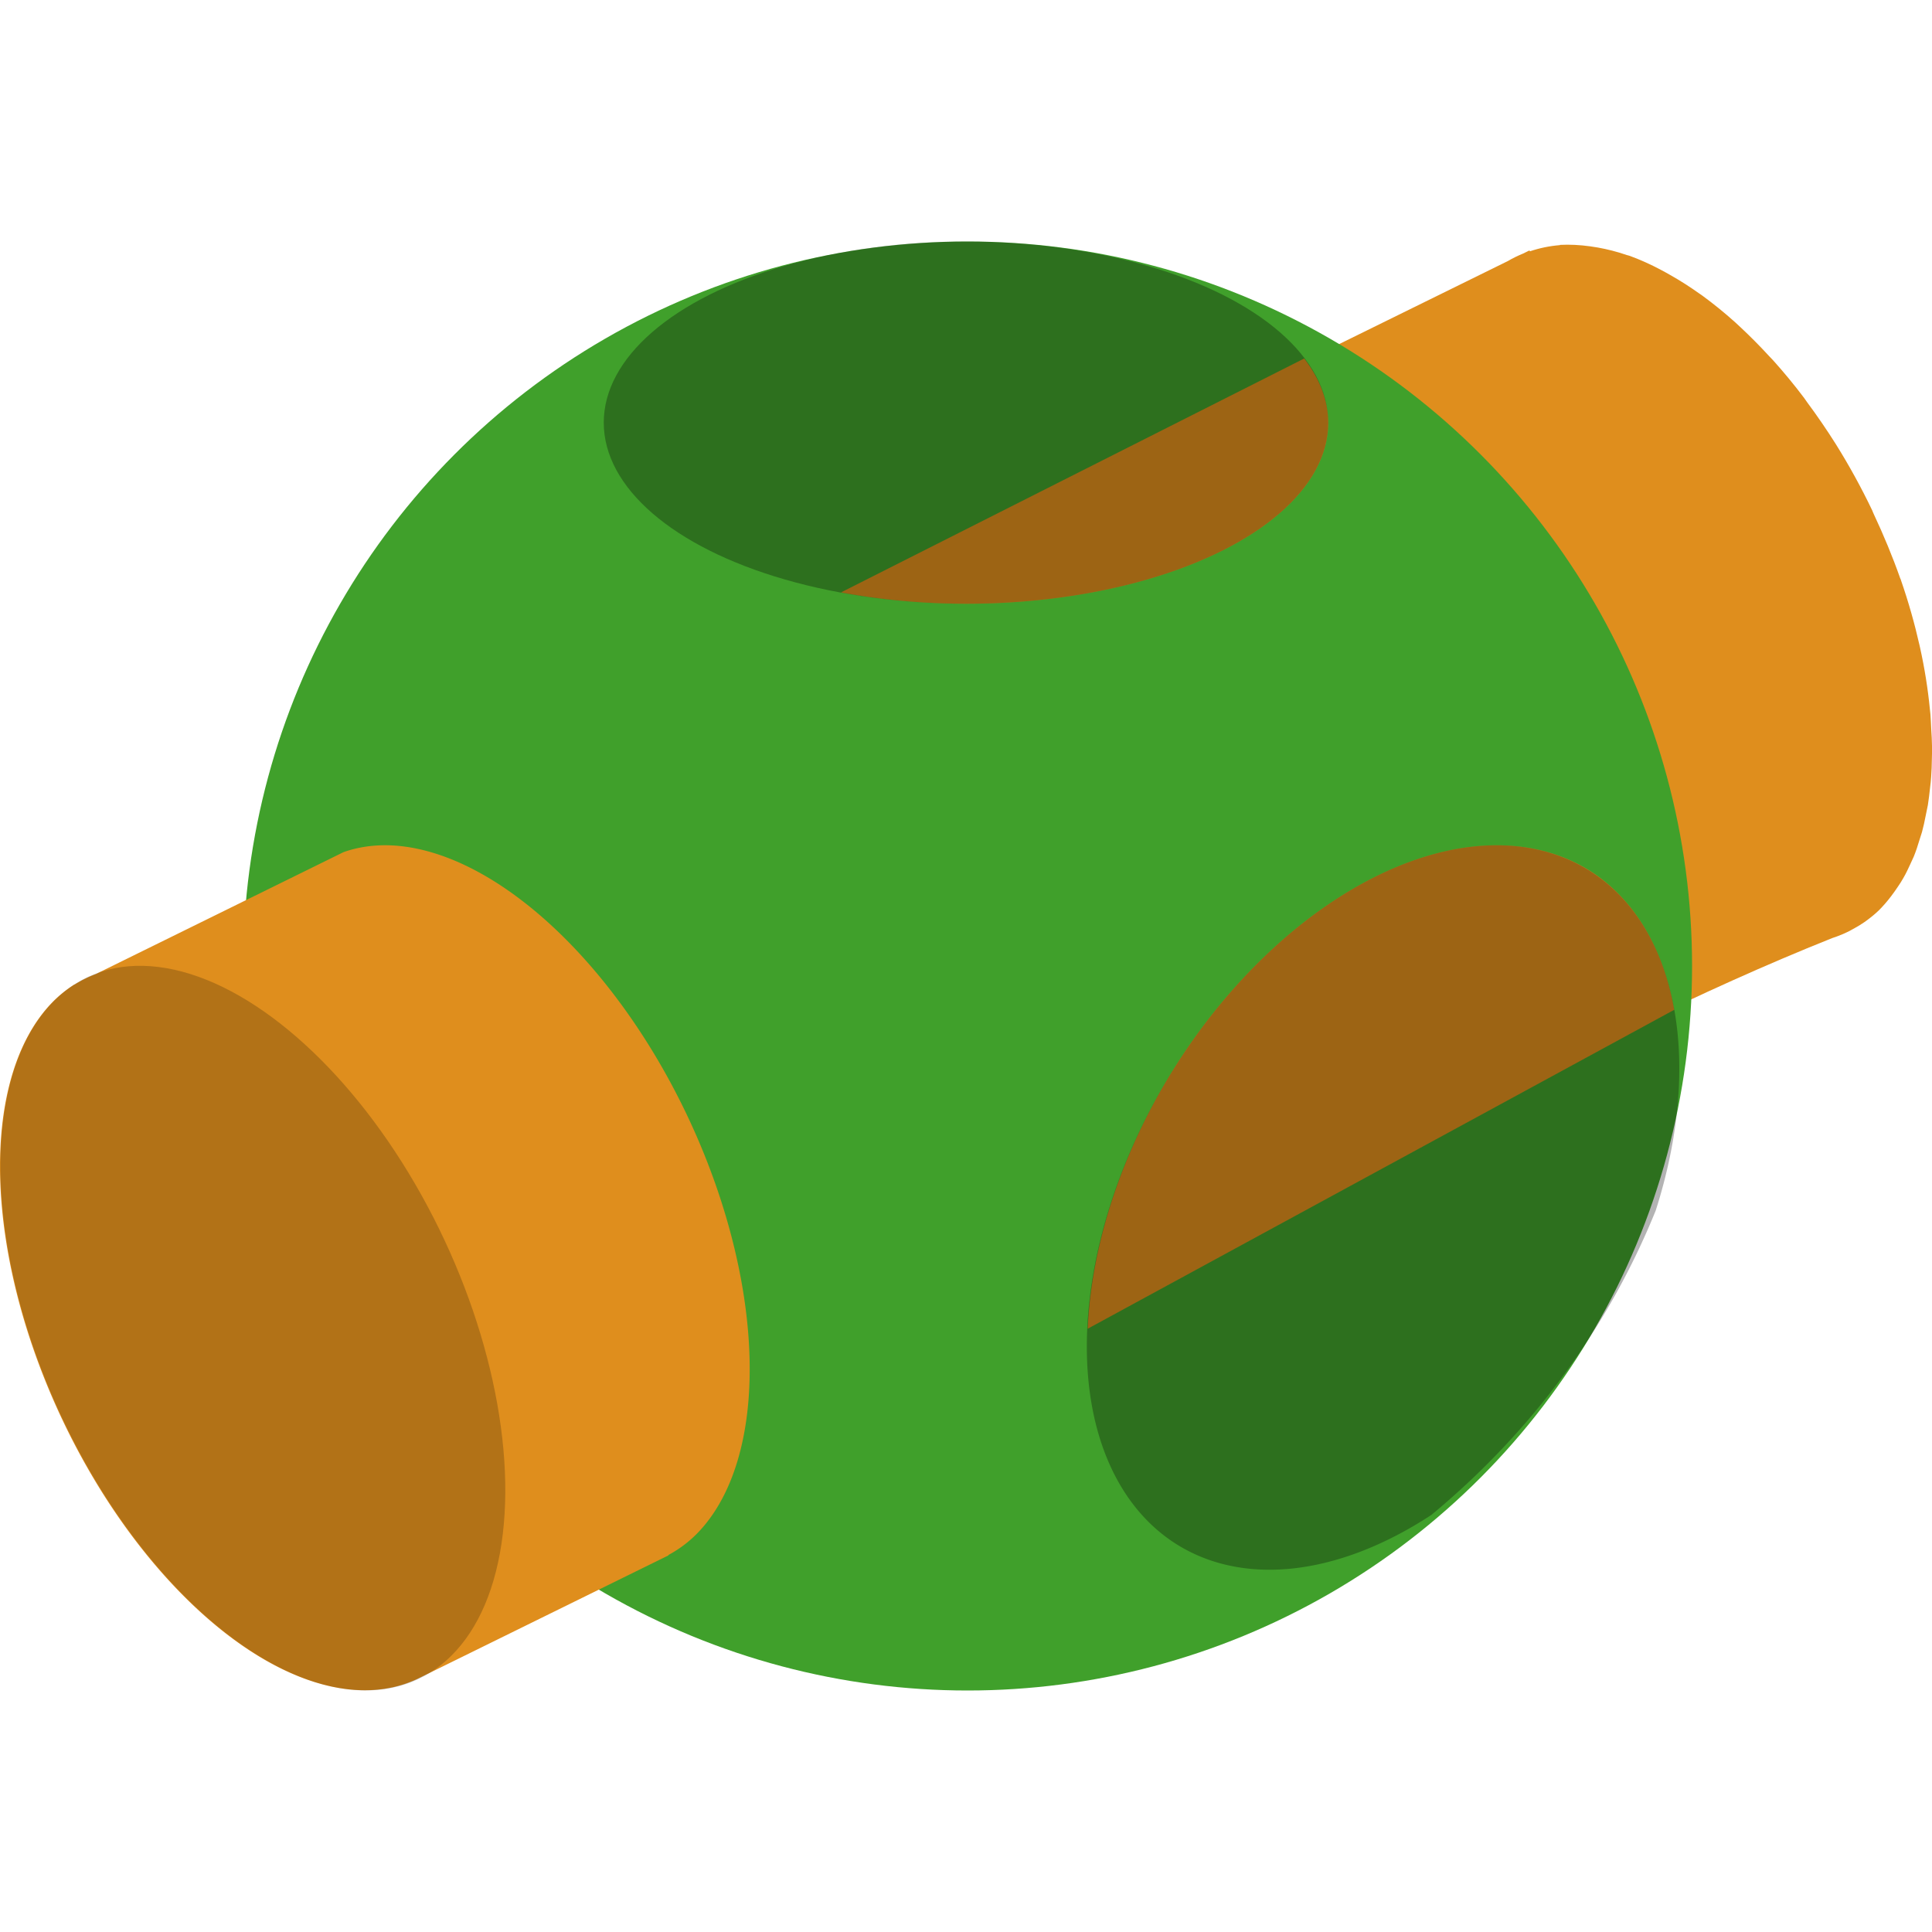<svg xmlns="http://www.w3.org/2000/svg" width="16" height="16" version="1.1">
 <path style="fill:#df8e1d" d="m 12.919,2.03 c -0.086,0.007 -0.169,0.024 -0.248,0.051 h -7.25e-4 l -0.004,-0.007 -0.053,0.026 c -0.044,0.018 -0.087,0.039 -0.128,0.063 L 6.185,5.264 8.685,10.935 C 10.882,9.974 12.954,8.655 15.173,7.769 c 0.015,-0.005 0.029,-0.01 0.043,-0.015 0.032,-0.012 0.063,-0.025 0.093,-0.04 0.017,-0.009 0.034,-0.019 0.051,-0.028 0.028,-0.015 0.055,-0.032 0.081,-0.05 0.041,-0.029 0.08,-0.06 0.117,-0.095 0.036,-0.036 0.07,-0.075 0.102,-0.117 0.021,-0.027 0.04,-0.055 0.059,-0.083 0.016,-0.023 0.031,-0.047 0.045,-0.072 0.021,-0.036 0.039,-0.075 0.057,-0.114 0.009,-0.02 0.019,-0.04 0.028,-0.061 0.018,-0.044 0.033,-0.09 0.047,-0.137 0.007,-0.022 0.014,-0.044 0.021,-0.066 0.012,-0.044 0.022,-0.09 0.031,-0.137 0.006,-0.029 0.012,-0.058 0.018,-0.088 0.007,-0.046 0.013,-0.094 0.018,-0.142 0.004,-0.03 0.007,-0.06 0.009,-0.091 0.004,-0.049 0.005,-0.099 0.006,-0.149 0.001,-0.035 0.002,-0.071 0.001,-0.108 -5.43e-4,-0.043 -0.003,-0.087 -0.006,-0.132 -0.002,-0.043 -0.004,-0.086 -0.007,-0.129 -0.001,-0.015 -0.004,-0.031 -0.005,-0.046 -0.016,-0.164 -0.043,-0.334 -0.081,-0.506 -0.002,-0.007 -0.003,-0.015 -0.005,-0.022 -0.04,-0.177 -0.091,-0.357 -0.153,-0.536 l -0.002,-0.007 c -9.78e-4,-0.003 -0.003,-0.006 -0.004,-0.008 -0.063,-0.179 -0.137,-0.357 -0.219,-0.532 -0.005,-0.01 -0.009,-0.021 -0.013,-0.031 -0.09,-0.188 -0.19,-0.37 -0.299,-0.545 -0.077,-0.122 -0.157,-0.239 -0.241,-0.352 -0.008,-0.011 -0.015,-0.022 -0.023,-0.033 -0.082,-0.109 -0.168,-0.213 -0.256,-0.311 -0.012,-0.013 -0.025,-0.026 -0.037,-0.039 -0.077,-0.084 -0.156,-0.163 -0.235,-0.237 -0.014,-0.013 -0.028,-0.026 -0.042,-0.039 -0.091,-0.082 -0.184,-0.157 -0.277,-0.225 -0.007,-0.005 -0.015,-0.01 -0.022,-0.015 -0.08,-0.057 -0.16,-0.108 -0.24,-0.153 -0.025,-0.014 -0.049,-0.028 -0.074,-0.041 -0.088,-0.047 -0.175,-0.086 -0.262,-0.118 -0.008,-0.003 -0.016,-0.004 -0.025,-0.007 -0.081,-0.028 -0.161,-0.048 -0.239,-0.062 -0.022,-0.004 -0.043,-0.007 -0.064,-0.01 -0.086,-0.012 -0.169,-0.016 -0.25,-0.012 z"/>
 <circle style="fill:#40a02b" cx="8.013" cy="8" r="6"/>
 <path style="fill:#df8e1d" d="M 10.801 2.969 L 6.965 4.906 A 3 1.5 0 0 0 8 5 A 3 1.5 0 0 0 11 3.5 A 3 1.5 0 0 0 10.801 2.969 z M 12.473 7.002 A 2.079 3.272 31.085 0 0 9.742 8.818 A 2.079 3.272 31.085 0 0 9.008 11.004 L 13.865 8.363 A 2.079 3.272 31.085 0 0 13.213 7.242 A 2.079 3.272 31.085 0 0 12.473 7.002 z"/>
 <path style="opacity:0.3" d="M 12.472,7.002 A 2.079,3.272 31.085 0 0 9.742,8.818 2.079,3.272 31.085 0 0 9.697,12.758 2.079,3.272 31.085 0 0 11.854,12.546 6.749,6.376 0 0 0 13.712,10.025 2.079,3.272 31.085 0 0 13.212,7.243 2.079,3.272 31.085 0 0 12.472,7.002 Z"/>
 <ellipse style="opacity:0.3" cx="8" cy="3.5" rx="3" ry="1.5"/>
 <path style="fill:#df8e1d" d="m 3.238,7.001 a 3.212,1.746 64.81 0 0 -0.393,0.056 L 0.793,8.067 a 3.212,1.746 64.81 0 0 -0.171,0.084 l -0.017,0.008 7.3132e-4,7.501e-4 A 3.212,1.746 64.81 0 0 0.445,8.289 3.212,1.746 64.81 0 0 0.8,12.285 3.212,1.746 64.81 0 0 3.479,13.893 l 2.057,-1.012 -0.001,-0.003 A 3.212,1.746 64.81 0 0 5.763,12.71 3.212,1.746 64.81 0 0 5.409,8.714 3.212,1.746 64.81 0 0 3.238,7.001 Z"/>
 <ellipse style="opacity:0.2" cx="-4.032" cy="9.535" rx="1.821" ry="3.171" transform="matrix(0.708,-0.706,0.519,0.855,0,0)"/>
</svg>
